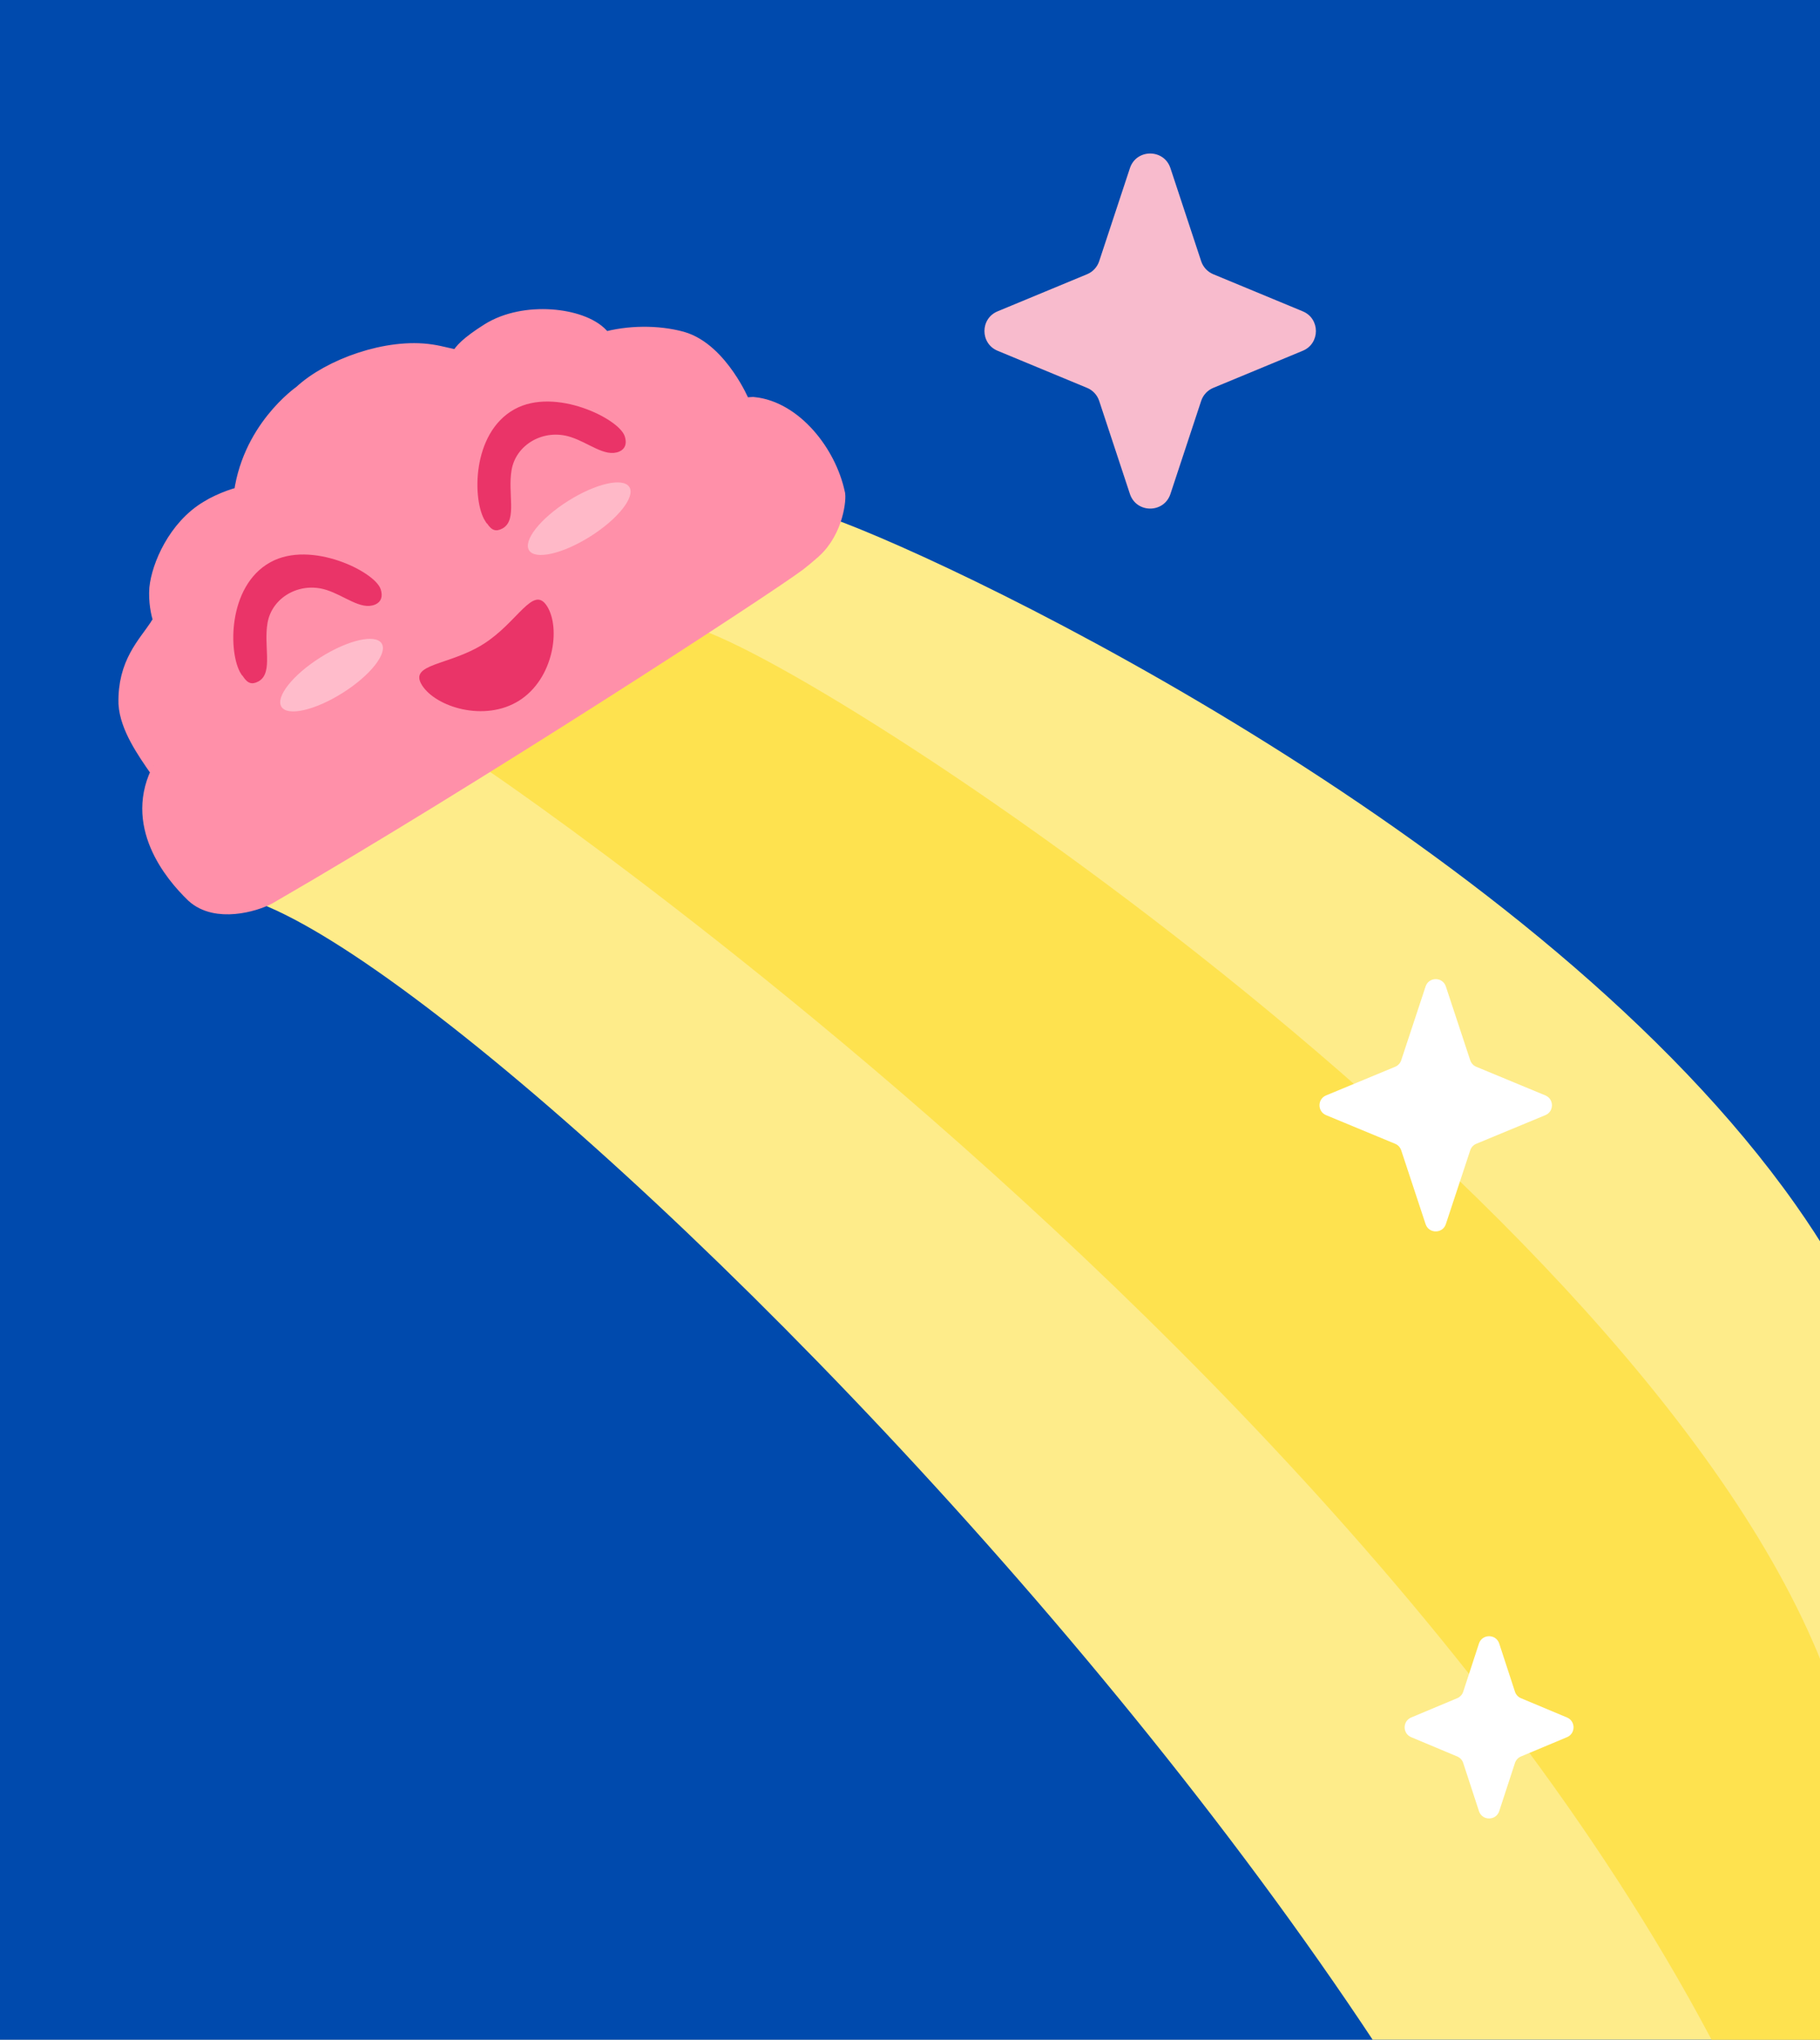 <svg width="341" height="382" viewBox="0 0 341 382" fill="none" xmlns="http://www.w3.org/2000/svg">
<rect x="0" y="0" width="341" height="382" fill="#333333" stroke="none"/>
<g clip-path="url(#clip0_567_2041)">
<rect width="341" height="382" fill="white"/>
<rect width="341" height="382" fill="#004AAD"/>
<path d="M38 168.321C38.07 168.276 38.142 168.232 38.216 168.191L155.666 97C181.225 106.175 288.787 158.074 336.431 225.631C346.104 239.346 353.307 253.706 356.853 268.486C388.855 320.577 337.3 460.924 310.678 527.293C309.623 535.318 307.378 542.783 303.798 549.576C290.004 575.754 297.097 561.149 310.678 527.293C326.76 404.927 66.007 152.431 38.216 168.191L38 168.321Z" fill="#FEEC8A"/>
<path d="M349.987 473C334.689 308.312 91 144 91 144L131.5 118C162.248 129.037 324.988 238.422 346 326C367.953 417.5 358.089 560.223 349.987 473Z" fill="#FEE24F"/>
<path d="M31.08 144.225C25.63 154.12 33.081 163.085 36.974 166.841C40.629 170.222 47.32 168.315 49.79 167.018C87.608 145.193 142.582 109.451 149.145 104.542C149.321 104.431 150.481 103.435 151.642 102.44C155.719 98.837 156.061 92.933 155.835 92.574C154.276 85.289 148.137 77.55 141.073 76.848C132.393 77.433 138.549 76.888 138.322 76.529C138.153 75.872 137.57 74.949 137.797 75.308C138.322 76.529 134.246 66.461 127.443 64.542C123.152 63.38 117.82 63.401 113.297 64.703C112.635 64.859 112.465 64.201 111.825 63.577C108.657 60.153 98.429 58.868 92.064 62.886C84.437 67.703 87.777 68.175 86.226 68.127C84.245 67.824 82.349 67.229 80.679 66.993C72.799 65.778 62.241 69.602 57.121 74.388C57.121 74.388 47.365 81.074 46.176 93.679C45.655 93.244 41.535 94.794 39.536 96.056C33.789 99.422 30.842 106.445 30.473 110.288C30.314 112.444 30.743 114.754 31.15 115.787C31.614 116.522 30.453 117.518 30.396 117.817C28.046 121.356 24.523 124.632 24.696 131.742C24.931 135.727 27.902 140.042 30.408 143.622C41.944 149.53 30.408 143.622 31.048 144.245L31.08 144.225Z" fill="#FF90A9" stroke="#FF90A9" stroke-width="5" stroke-miterlimit="10"/>
<path d="M110.616 100.456C115.802 97.181 119.07 93.042 117.914 91.212C116.758 89.382 111.617 90.552 106.431 93.827C101.244 97.102 97.977 101.241 99.133 103.071C100.289 104.902 105.43 103.731 110.616 100.456Z" fill="#FFF9F9" fill-opacity="0.4"/>
<path d="M102.503 113.54C105.087 117.633 103.741 127.125 97.273 131.21C90.805 135.294 81.655 132.429 79.071 128.336C76.486 124.243 84.114 124.699 90.582 120.614C97.05 116.53 99.91 109.434 102.503 113.54Z" fill="#EA3468"/>
<path d="M64.216 129.756C69.403 126.481 72.67 122.342 71.514 120.512C70.358 118.681 65.217 119.852 60.031 123.127C54.844 126.402 51.577 130.541 52.733 132.371C53.889 134.202 59.03 133.031 64.216 129.756Z" fill="white" fill-opacity="0.4"/>
<path d="M91.336 97.333C89.038 93.739 88.856 81.398 96.625 77.091C103.974 73.02 115.63 78.885 116.592 81.898C116.932 83.023 116.687 83.719 115.869 84.093C113.516 85.151 110.474 82.455 107.084 81.375C101.744 79.644 96.195 82.864 95.353 87.984C94.609 92.359 96.353 97.243 93.894 98.54C92.763 99.14 92.304 98.774 91.377 97.307L91.336 97.333Z" fill="#EA3468" stroke="#EA3468" stroke-miterlimit="10"/>
<path d="M45.595 125.961C43.297 122.367 43.114 110.026 50.897 105.739C58.245 101.668 69.901 107.533 70.863 110.546C71.203 111.671 70.959 112.367 70.14 112.741C67.787 113.8 64.745 111.103 61.355 110.023C56.015 108.293 50.466 111.512 49.624 116.633C48.88 121.007 50.625 125.891 48.165 127.188C47.034 127.788 46.575 127.422 45.648 125.955L45.595 125.961Z" fill="#EA3468" stroke="#EA3468" stroke-miterlimit="10"/>
<path d="M267.101 184.748C267.706 182.918 270.294 182.918 270.899 184.748L275.465 198.568C275.647 199.12 276.061 199.565 276.598 199.788L289.542 205.152C291.188 205.834 291.188 208.166 289.542 208.848L276.598 214.212C276.061 214.435 275.647 214.88 275.465 215.432L270.899 229.252C270.294 231.082 267.706 231.082 267.101 229.252L262.535 215.432C262.353 214.88 261.939 214.435 261.402 214.212L248.458 208.848C246.812 208.166 246.812 205.834 248.458 205.152L261.402 199.788C261.939 199.565 262.353 199.12 262.535 198.568L267.101 184.748Z" fill="white"/>
<path d="M211.702 31.496C212.911 27.836 218.089 27.836 219.298 31.496L225.054 48.917C225.419 50.021 226.246 50.912 227.32 51.357L244.084 58.305C247.375 59.669 247.375 64.331 244.084 65.695L227.32 72.643C226.246 73.088 225.419 73.979 225.054 75.083L219.298 92.504C218.089 96.164 212.911 96.164 211.702 92.504L205.946 75.083C205.581 73.979 204.754 73.088 203.68 72.643L186.916 65.695C183.625 64.331 183.625 59.669 186.916 58.305L203.68 51.357C204.754 50.912 205.581 50.021 205.946 48.917L211.702 31.496Z" fill="#F8BBCD"/>
<path d="M277.099 307.813C277.7 305.975 280.3 305.975 280.901 307.813L283.847 316.823C284.028 317.376 284.44 317.822 284.976 318.046L293.594 321.655C295.231 322.341 295.231 324.659 293.594 325.345L284.976 328.954C284.44 329.178 284.028 329.624 283.847 330.177L280.901 339.187C280.3 341.025 277.7 341.025 277.099 339.187L274.153 330.177C273.972 329.624 273.56 329.178 273.024 328.954L264.406 325.345C262.769 324.659 262.769 322.341 264.406 321.655L273.024 318.046C273.56 317.822 273.972 317.376 274.153 316.823L277.099 307.813Z" fill="white"/>
</g>
<defs>
<clipPath id="clip0_567_2041">
<rect width="341" height="382" fill="white"/>
</clipPath>
</defs>
</svg>
